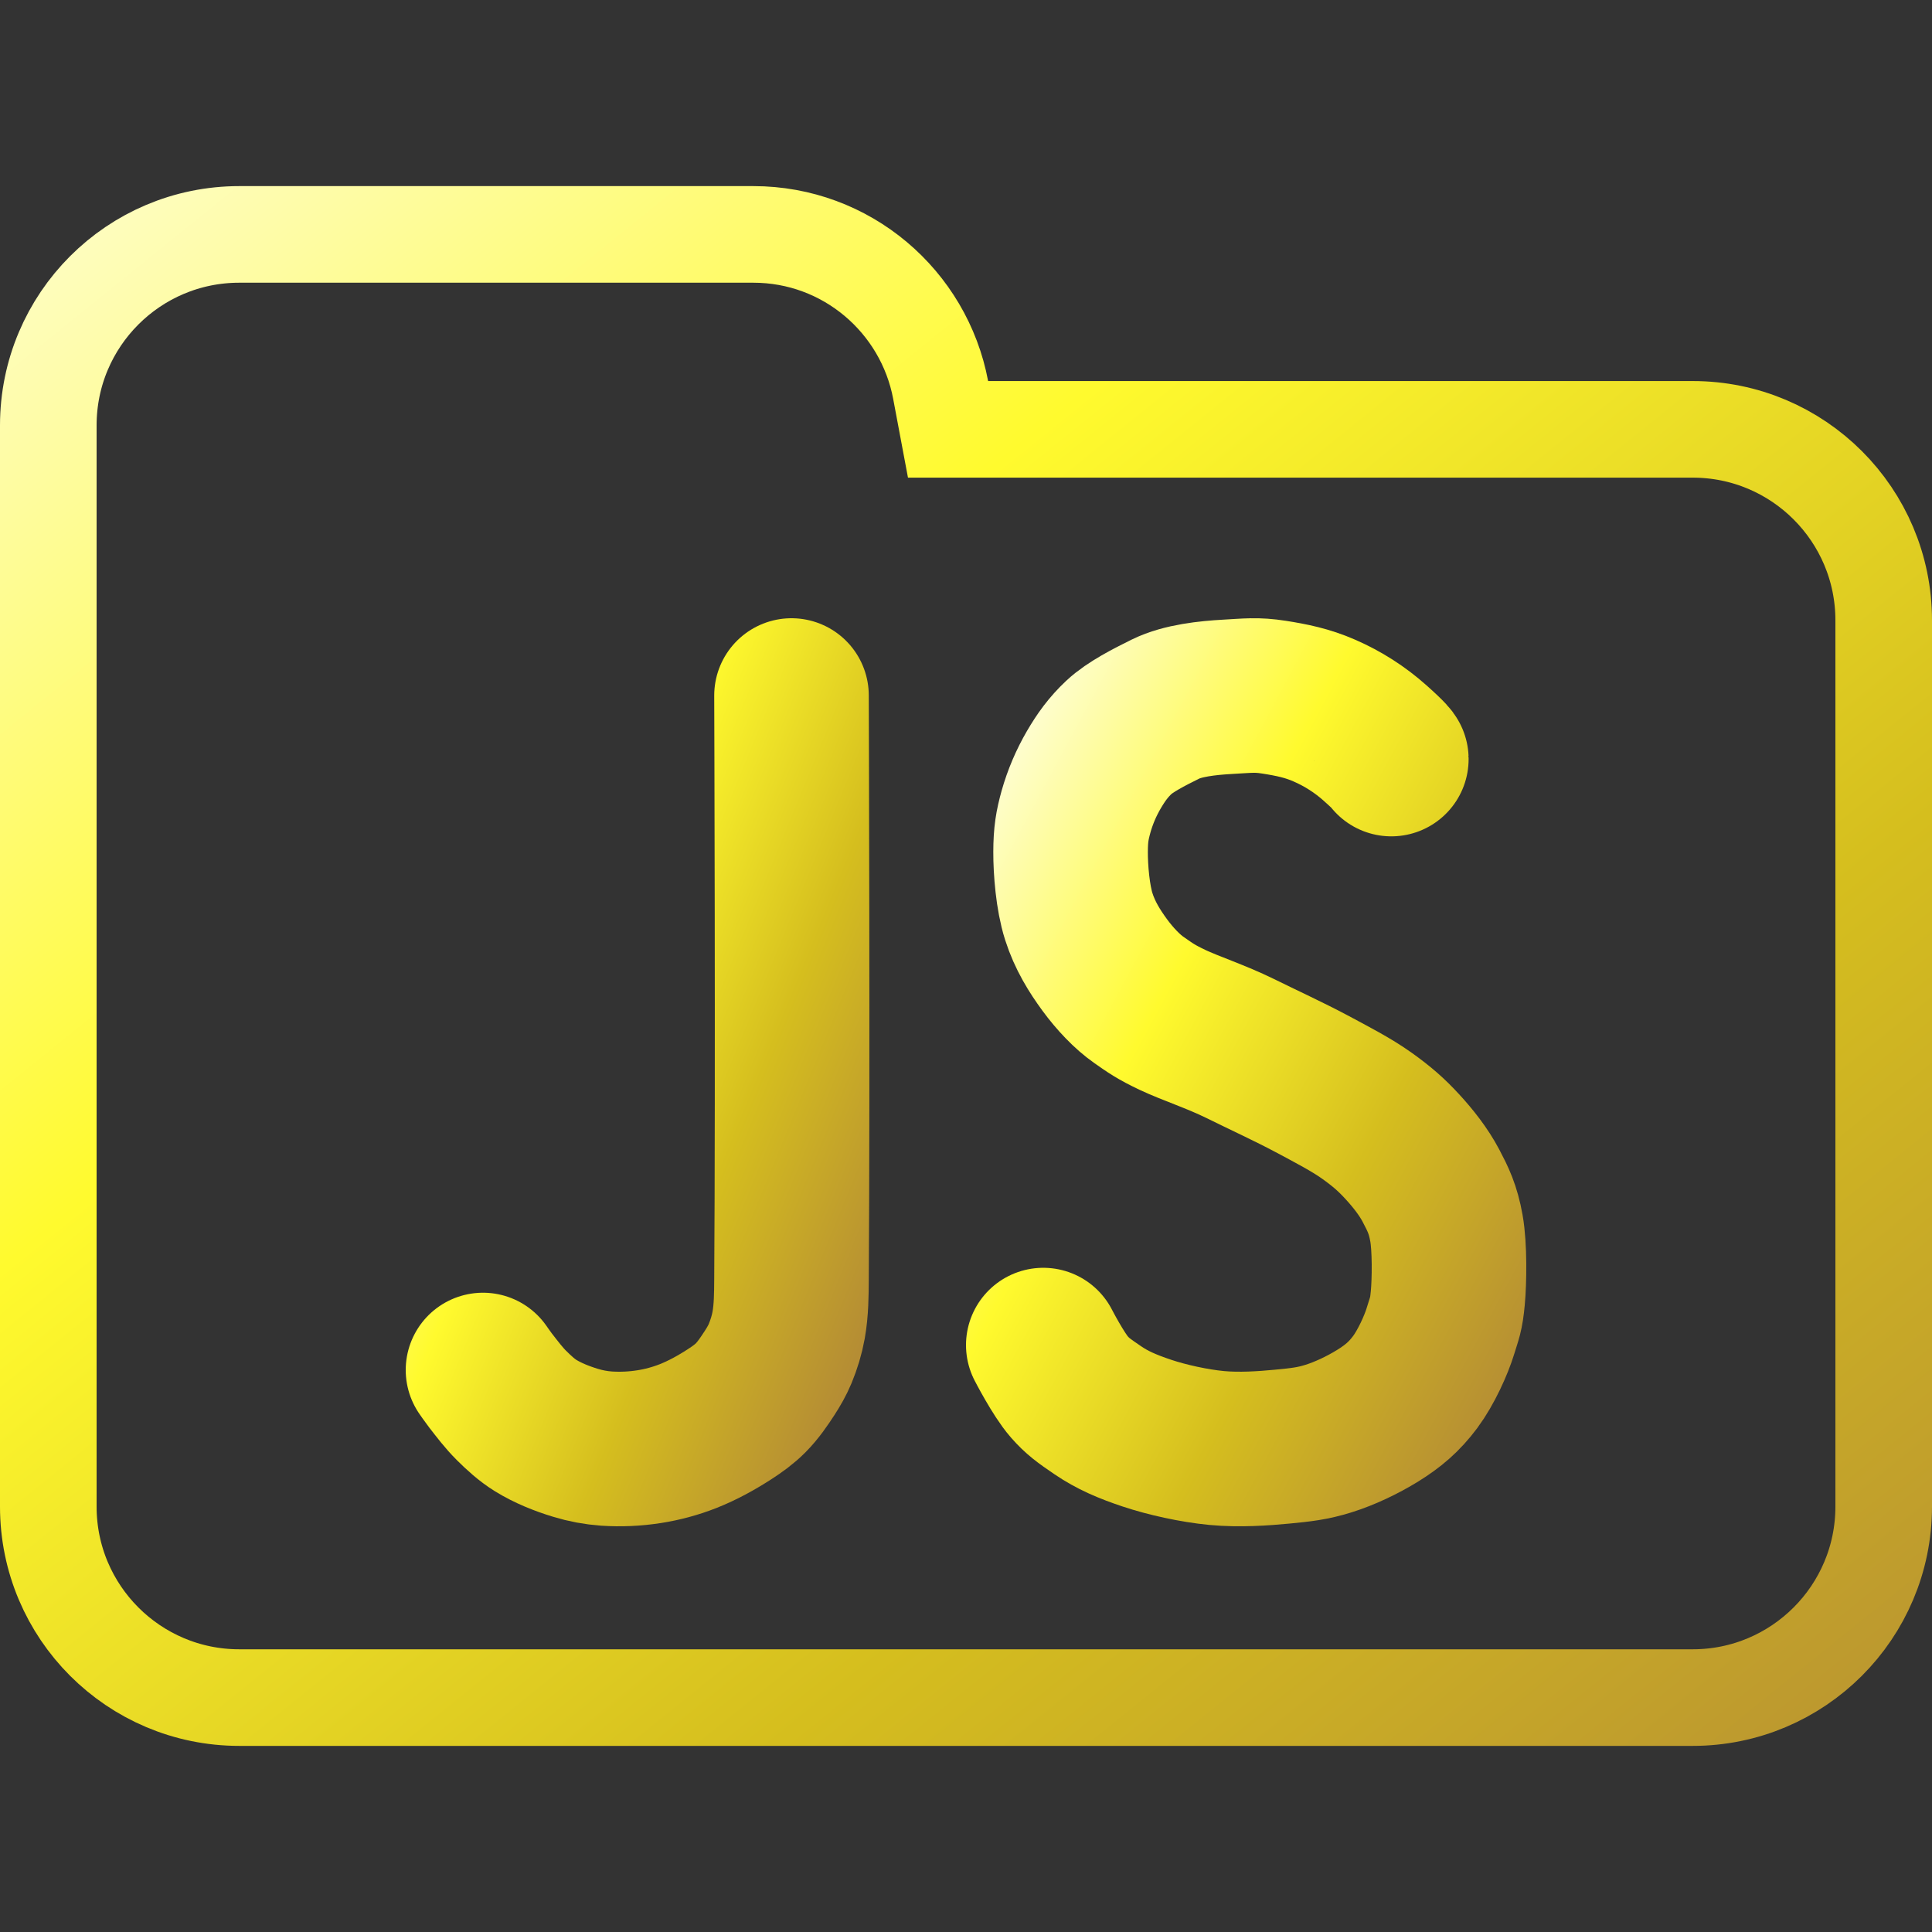 <svg width="100" height="100" viewBox="0 0 100 100" fill="none" xmlns="http://www.w3.org/2000/svg">
<rect x="0" y="0" width="100" height="100" fill="#333333" stroke="none"/>
<g clip-path="url(#clip0_328_1318)">
<path d="M48.688 20.184L49.071 22.223H51.145H87.615C93.072 22.223 97.5 26.647 97.5 32.108V77.982C97.5 83.438 93.071 87.867 87.615 87.867H12.385C6.927 87.867 2.5 83.438 2.5 77.982V42.203V32.108V22.018C2.5 16.557 6.926 12.133 12.385 12.133H38.991C43.815 12.133 47.826 15.597 48.688 20.184Z" stroke="url(#paint0_linear_328_1318)" stroke-width="5"/>
<path d="M72.015 39.289C72.015 39.289 72.013 39.205 71.167 38.453C70.392 37.763 69.51 37.198 68.554 36.782C67.668 36.392 66.851 36.228 65.939 36.085C65.028 35.943 64.592 36.009 63.537 36.067C62.484 36.126 61.214 36.265 60.34 36.695C59.468 37.124 58.481 37.632 57.921 38.157C57.362 38.683 56.997 39.193 56.614 39.846C56.218 40.526 55.91 41.251 55.696 42.005C55.499 42.721 55.416 43.181 55.413 44.094C55.41 45.008 55.522 46.451 55.837 47.437C56.152 48.424 56.651 49.222 57.179 49.944C57.709 50.667 58.345 51.336 58.946 51.755C59.545 52.175 59.839 52.388 60.711 52.8C61.586 53.213 62.972 53.671 64.174 54.262C65.374 54.855 66.753 55.489 67.847 56.073C68.942 56.658 69.96 57.185 70.743 57.745C71.528 58.305 72.023 58.741 72.58 59.347C73.139 59.953 73.687 60.65 74.064 61.366C74.442 62.084 74.691 62.59 74.867 63.57C74.955 64.061 74.994 64.746 74.999 65.418C75.005 66.09 74.979 66.751 74.937 67.192C74.853 68.077 74.779 68.162 74.559 68.888C74.338 69.616 73.812 70.78 73.249 71.535C72.686 72.29 72.103 72.785 71.31 73.276C70.515 73.767 69.599 74.199 68.766 74.46C67.932 74.722 67.331 74.785 66.364 74.878C65.397 74.971 64.146 75.059 62.973 74.948C61.797 74.836 60.396 74.524 59.369 74.181C58.344 73.839 57.575 73.507 56.826 72.998C56.077 72.489 55.763 72.259 55.343 71.779C54.782 71.14 54 69.621 54 69.621" stroke="url(#paint1_linear_328_1318)" stroke-width="8" stroke-linecap="round" stroke-linejoin="round"/>
<path d="M40.968 36C40.968 36 41.039 55.957 40.968 66.201C40.963 66.995 40.959 67.798 40.821 68.581C40.73 69.09 40.576 69.59 40.378 70.068C40.233 70.416 40.042 70.744 39.838 71.06C39.544 71.514 39.235 71.966 38.855 72.35C38.533 72.675 38.158 72.944 37.775 73.192C37.09 73.636 36.37 74.034 35.612 74.334C34.962 74.589 34.287 74.772 33.598 74.879C32.867 74.994 32.126 75.027 31.388 74.978C30.846 74.939 30.31 74.839 29.79 74.68C29.074 74.462 28.367 74.181 27.727 73.788C27.266 73.503 26.86 73.129 26.474 72.746C26.077 72.351 25.738 71.9 25.393 71.457C25.256 71.28 25 70.911 25 70.911" stroke="url(#paint2_linear_328_1318)" stroke-width="8" stroke-linecap="round" stroke-linejoin="round"/>
</g>
<defs>
<linearGradient id="paint0_linear_328_1318" x1="-3.576" y1="7.001" x2="81.407" y2="112.307" gradientUnits="userSpaceOnUse">
<stop offset="0.036" stop-color="#FEFDCD"/>
<stop offset="0.354" stop-color="#FFFA2E"/>
<stop offset="0.682" stop-color="#D5BE1E"/>
<stop offset="1" stop-color="#B58D34"/>
</linearGradient>
<linearGradient id="paint1_linear_328_1318" x1="53.249" y1="34.729" x2="88.321" y2="53.621" gradientUnits="userSpaceOnUse">
<stop offset="0.036" stop-color="#FEFDCD"/>
<stop offset="0.354" stop-color="#FFFA2E"/>
<stop offset="0.682" stop-color="#D5BE1E"/>
<stop offset="1" stop-color="#B58D34"/>
</linearGradient>
<linearGradient id="paint2_linear_328_1318" x1="24.428" y1="34.729" x2="53.933" y2="46.839" gradientUnits="userSpaceOnUse">
<stop offset="0.036" stop-color="#FEFDCD"/>
<stop offset="0.354" stop-color="#FFFA2E"/>
<stop offset="0.682" stop-color="#D5BE1E"/>
<stop offset="1" stop-color="#B58D34"/>
</linearGradient>
<clipPath id="clip0_328_1318">
<rect width="100" height="100" fill="white"/>
</clipPath>
</defs>
</svg>
